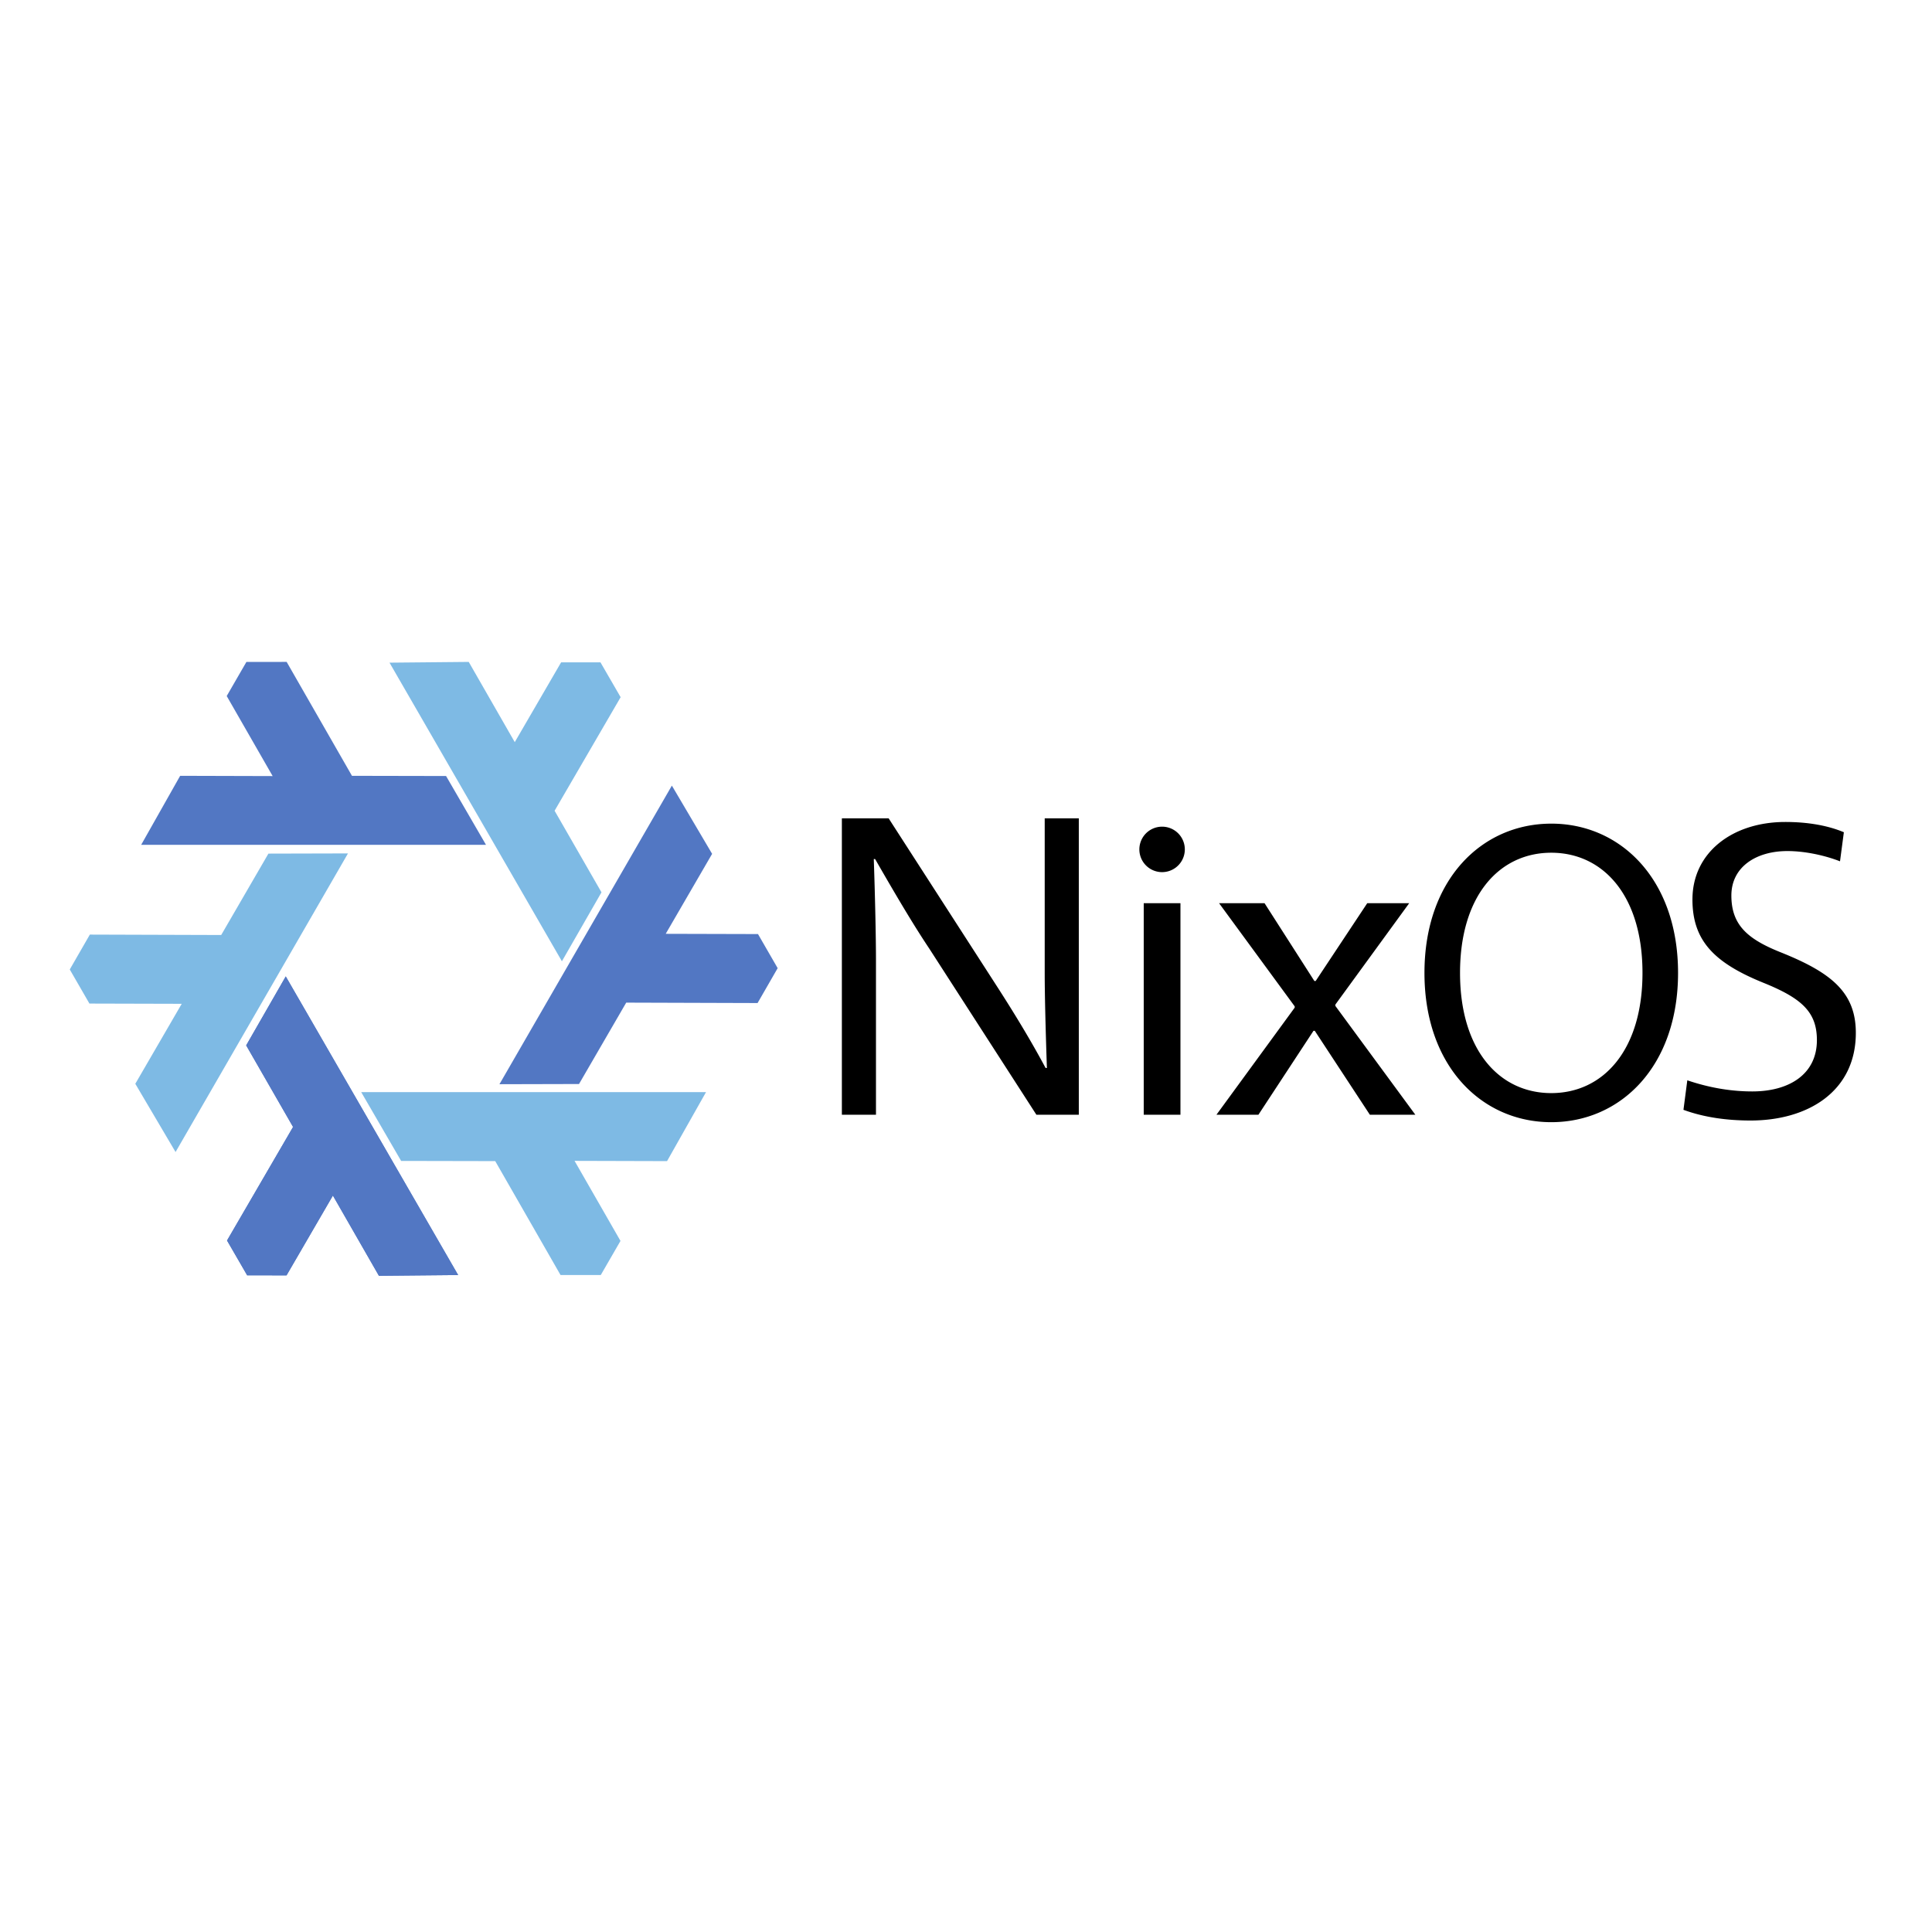 <svg xmlns="http://www.w3.org/2000/svg" xmlns:xlink="http://www.w3.org/1999/xlink" viewBox="0 0 112.5 56.25" height="1em" width="1em">
  <g transform="matrix(.273 0 0 .273 -43.701 190.913)">
    <g fill-rule="evenodd">
      <use xlink:href="#B" fill="#5277c3"/>
      <path d="M234.3-620.307l-36.777 63.692-8.586-14.555 9.9-17.058-19.684-.052-4.195-7.273 4.284-7.44 28.018.088 10.07-17.36zm2.82 50.914l73.547.004-8.312 14.714-19.728-.055 9.797 17.073-4.2 7.27-8.584.01-13.933-24.3-20.07-.04zm42.808-27.907l-36.77-63.695 16.898-.16 9.817 17.113 9.887-17.02 8.396.004 4.3 7.43-14.086 24.22 10 17.4z" fill="#7ebae4"/>
      <g fill="#5277c3">
        <use xlink:href="#B"/>
        <path d="M263.737-622.14l-73.547-.004 8.312-14.714 19.728.055-9.797-17.073 4.2-7.27 8.584-.01 13.933 24.3 20.07.04zm2.87 51.062l36.777-63.692 8.586 14.555-9.9 17.058 19.684.052 4.195 7.273-4.284 7.44-28.018-.088-10.07 17.36z"/>
      </g>
    </g>
    <path d="M890.403-940.868h-30.818v139.864c0 19.755.8 50.967 1.975 85.736h-1.185c-15.4-28.842-32.793-56.5-45.04-75.463l-96.8-150.137H676.26v267.876h30.818v-139.864c0-19.755-.8-56.894-1.975-91.267h1.185c22.916 39.905 36.35 62.03 48.992 80.995l96.8 150.137h38.324zm58.672 267.875h33.188V-864.22h-33.188zm16.594-219.28a20.4 20.4 0 1 0 0-41.09 20.4 20.4 0 1 0 0 41.09zm223.36 28.053h-37.93l-46.62 70.327h-1.185l-45.04-70.327h-41.1l68.352 93.243v1.185l-70.722 96.8h37.93l49.782-75.86h1.185l49.782 75.86h41.1l-72.303-98.38v-1.185zm128.37-71.877c-62.885 0-114.6 50.64-114.6 134.908s51.705 134.908 114.6 134.908S1432-716.92 1432-801.2s-51.705-134.908-114.6-134.908zm0 26.286c46.814 0 82.45 38.655 82.45 108.622s-35.635 108.622-82.45 108.622-82.45-38.655-82.45-108.622 35.635-108.622 82.45-108.622zM1445-867.636c0 37.1 19.328 57.2 64.168 75.378 34.403 13.916 48.32 26.286 48.32 51.798 0 30.924-25.126 46.387-58.37 46.387-17.395 0-37.1-2.706-58.756-10.05l-3.48 26.672c18.94 6.958 39.815 9.664 60.7 9.664 51.798 0 95.092-26.286 95.092-79.244 0-36.723-22.42-54.504-67.647-72.672-30.15-11.983-44.84-24.74-44.84-51.412 0-25.9 22.42-40.202 50.64-40.202 16.622 0 34.8 4.252 47.546 9.277l3.48-26.286c-14.7-6.185-32.857-9.277-52.958-9.277-47.546 0-83.882 27.445-83.882 69.966z" transform="matrix(.236 0 0 .236 180.048 -405.738)"/>
  </g>
  <defs>
    <path id="B" d="M221.028-594.07l36.77 63.695-16.898.16-9.817-17.113-9.887 17.02-8.396-.004-4.3-7.43 14.086-24.22-10-17.4z"/>
  </defs>
</svg>
